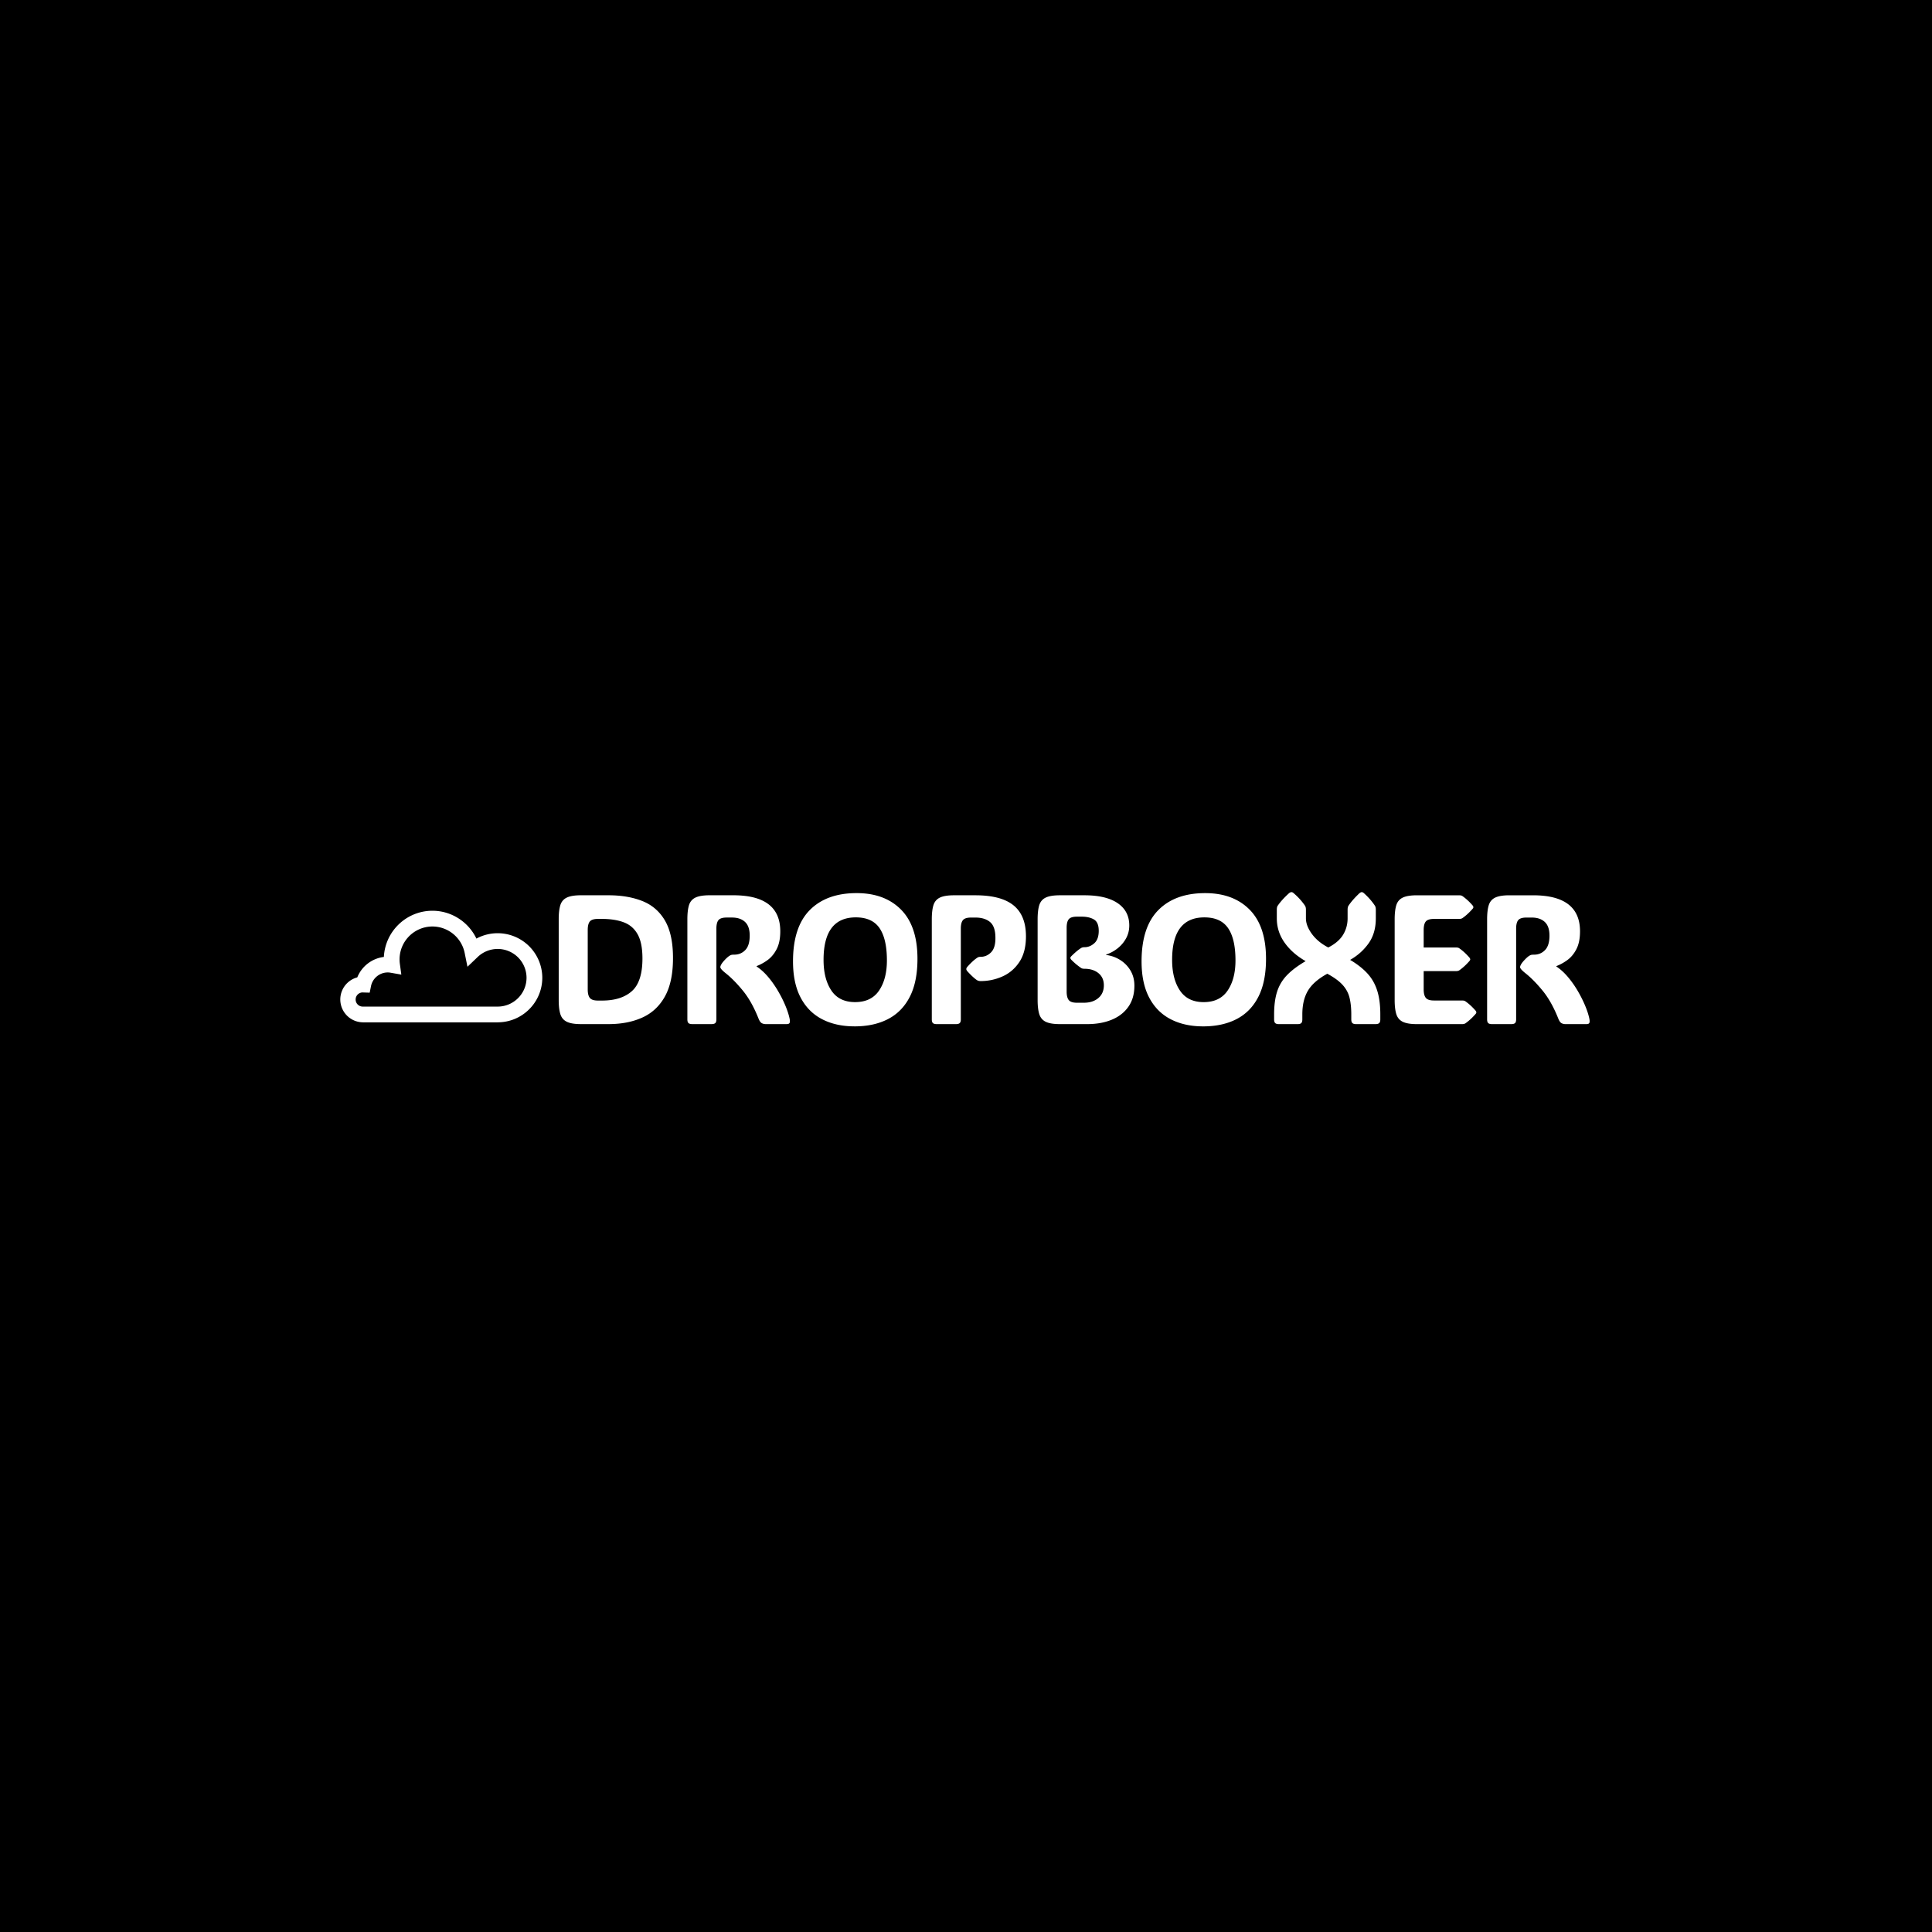 <svg xmlns="http://www.w3.org/2000/svg" xml:space="preserve" width="1500" height="1500" data-id="lg_WXfPmqmetkASg0K4J7" data-version="1" viewBox="0 0 1500 1500"><path stroke="transparent" d="M0 0h1500v1500H0z"/><g data-padding="20"><g transform="translate(-308.655 -320.587)scale(1.39)"><rect width="585.868" height="116.142" x="69.045" y="312.432" fill="none" rx="0" ry="0" transform="translate(456.55 399.88)"/><path fill="#fff" d="M561.929 802.663h-15.41q-5.17 0-7.85-1.3-2.69-1.31-3.62-4.27-.92-2.96-.92-7.88v-45.06q0-5.02.92-7.96.93-2.93 3.62-4.21 2.68-1.28 7.85-1.28h15.41q10.79 0 18.89 3.21 8.11 3.21 12.62 10.86 4.52 7.66 4.52 21.01t-4.52 21.45q-4.51 8.11-12.62 11.77-8.1 3.66-18.89 3.66m-3.67-58.76h-2.2q-3.32 0-4.52 1.4-1.2 1.41-1.2 4.82v33.12q0 3.36 1.2 4.82 1.2 1.45 4.52 1.45h2.31q10.73 0 16.63-5.27 5.9-5.26 5.9-18.26 0-8.68-2.69-13.48-2.68-4.79-7.75-6.7-5.07-1.9-12.2-1.9m63.94 5.47v50.63q0 1.51-.63 2.09-.63.57-2.13.57h-10.69q-1.51 0-2.14-.57-.62-.58-.62-2.09v-55.85q0-5.02.92-7.96.93-2.93 3.62-4.21 2.68-1.28 7.85-1.28h13.3q26.2 0 26.2 20.12 0 6.12-2.06 10.04-2.06 3.91-5.12 6.1-3.06 2.18-6.02 3.28v.25q3.36 2.21 6.4 5.8 3.03 3.59 5.49 7.78t4.17 8.28q1.7 4.09 2.36 7.3.3 1.51.02 2.26-.27.75-1.73.75h-11.59q-1.31 0-2.29-.55-.97-.55-1.78-2.56-3.81-9.58-8.78-15.63t-9.59-9.71q-2.96-2.36-2.96-3.36 0-.81.96-2.21.6-.86 1.75-2.06 1.16-1.2 2.01-1.81.85-.6 1.38-.75t1.63-.15q3.72 0 6.2-2.56t2.48-8.08q0-5.22-2.63-7.65-2.64-2.44-7.25-2.44h-3.01q-3.32 0-4.52 1.41-1.2 1.4-1.2 4.82m77.18 54.55q-10.44 0-18.17-4.02-7.73-4.01-11.97-12.09t-4.24-20.18q0-19.22 9.38-28.68 9.39-9.46 26.15-9.46 15.71 0 24.84 9.26 9.14 9.26 9.14 27.43 0 12.85-4.27 21.2-4.27 8.36-12.15 12.45-7.87 4.09-18.71 4.09m.3-13.55q9.03 0 13.4-6.48 4.36-6.47 4.36-16.81 0-11.99-4.11-18.02-4.12-6.02-13.25-6.02-18.02 0-18.02 23.74 0 10.59 4.34 17.09t13.28 6.5m70.09-11.75q-1.3 0-2.21-.65-.95-.65-2.26-1.86-1.3-1.2-2.91-2.96-.6-.7-.6-1.25t.6-1.26q3.11-3.51 5.67-5.16.61-.41 1.71-.41 3.41 0 5.9-2.56 2.48-2.55 2.38-8.28-.05-6.17-3.04-8.63-2.98-2.46-8.15-2.46h-2.41q-3.31 0-4.52 1.41-1.2 1.4-1.2 4.82v50.63q0 1.51-.63 2.09-.63.57-2.13.57h-10.69q-1.51 0-2.13-.57-.63-.58-.63-2.09v-55.85q0-5.02.93-7.96.93-2.93 3.61-4.21 2.69-1.28 7.86-1.28h11.94q14.4 0 21.33 5.64 6.92 5.65 6.92 17.29 0 8.73-3.63 14.25-3.64 5.52-9.44 8.13t-12.27 2.61m59.51 24.04h-15.25q-5.17 0-7.86-1.3-2.68-1.31-3.61-4.27t-.93-7.88v-45.06q0-5.02.93-7.96.93-2.93 3.61-4.21 2.69-1.28 7.86-1.28h13.8q12.04 0 18.52 4.41 6.47 4.42 6.47 12.45 0 3.96-1.81 7.23-1.8 3.26-4.74 5.57-2.93 2.31-6.4 3.46v.2q4.42.6 7.98 2.89 3.57 2.28 5.7 5.92t2.13 8.35q0 7.03-3.39 11.82-3.38 4.8-9.33 7.23t-13.68 2.43m-11.44-53.8v35.59q0 3.36 1.21 4.81 1.2 1.46 4.51 1.46h3.82q5.07 0 8.15-2.61 3.09-2.61 3.09-7.13 0-4.31-3.01-6.77t-7.78-2.46h.05q-1.21 0-1.81-.35-1.3-.86-2.68-1.98-1.38-1.13-2.99-2.74-.5-.65-.5-.95 0-.4.5-.96 1.61-1.6 2.99-2.76 1.38-1.15 2.68-1.95.71-.36 1.81-.36h-.05q2.96 0 5.44-2.2 2.49-2.21 2.49-6.93 0-4.77-2.66-6.35t-6.83-1.58h-2.71q-3.31 0-4.51 1.41-1.21 1.4-1.21 4.81m76.23 55.06q-10.44 0-18.17-4.02-7.73-4.01-11.97-12.09t-4.24-20.18q0-19.22 9.39-28.68 9.38-9.46 26.14-9.46 15.71 0 24.84 9.26 9.14 9.26 9.14 27.43 0 12.85-4.27 21.2-4.26 8.36-12.14 12.45t-18.72 4.09m.3-13.55q9.03 0 13.4-6.48 4.37-6.47 4.37-16.81 0-11.99-4.12-18.02-4.12-6.02-13.25-6.02-18.02 0-18.02 23.74 0 10.59 4.35 17.09 4.34 6.5 13.27 6.5m69.06-15.86q-7.68 4.21-10.82 9.48-3.13 5.27-3.13 13.25v2.76q0 1.51-.6 2.09-.61.57-2.06.57h-10.44q-1.41 0-2.03-.57-.63-.58-.63-2.09v-2.76q0-7.47 1.66-12.67 1.65-5.19 5.49-9.21 3.84-4.01 10.46-7.88-7.52-4.31-11.81-10.41t-4.29-13.48v-4.86q0-1.46.5-2.21 2.26-3.31 6.32-6.98.75-.6 1.36-.6.6 0 1.25.6 2.21 1.91 3.71 3.64 1.51 1.73 2.61 3.34.51.8.51 2.21v4.86q0 4.12 3.33 8.69 3.34 4.56 9.16 7.57 5.77-2.96 8.28-7.12 2.51-4.17 2.51-9.14v-4.86q0-1.46.5-2.21 2.16-3.26 6.13-6.98.75-.6 1.25-.6.6 0 1.26.6 2.1 1.91 3.58 3.64t2.54 3.34q.5.8.5 2.21v4.86q0 8.29-4.04 13.96t-10.31 9.23q5.92 3.51 9.63 7.55 3.72 4.04 5.47 9.54 1.76 5.49 1.76 13.37v2.76q0 1.51-.63 2.09-.63.57-2.13.57h-10.69q-1.51 0-2.13-.57-.63-.58-.63-2.09v-2.76q0-5.37-.98-9.33-.98-3.97-3.86-7.15-2.89-3.19-8.56-6.25m75.27 28.15h-25.24q-5.17 0-7.86-1.3-2.68-1.31-3.61-4.27t-.93-7.88v-45.06q0-5.02.93-7.96.93-2.93 3.61-4.21 2.69-1.28 7.86-1.28h23.59q1.2 0 1.8.4 1.31.9 2.71 2.16 1.41 1.25 2.96 3.01.51.65.51 1.05 0 .45-.51 1.01-1.55 1.75-2.96 3.01-1.4 1.25-2.71 2.15-.7.41-1.8.41h-14.06q-3.31 0-4.51 1.4-1.21 1.41-1.21 4.82v9.73h18.02q1.2 0 1.81.41 1.3.9 2.71 2.15 1.4 1.26 2.96 3.02.5.65.5 1.05 0 .45-.5 1-1.56 1.76-2.96 3.01-1.41 1.26-2.71 2.16-.71.4-1.81.4h-18.02v10.14q0 3.36 1.21 4.82 1.2 1.45 4.51 1.45h15.71q1.21 0 1.81.41 1.3.9 2.71 2.15 1.4 1.26 2.96 3.01.5.66.5 1.06 0 .45-.5 1-1.56 1.76-2.96 3.01-1.41 1.26-2.71 2.16-.7.4-1.81.4m30.21-53.29v50.63q0 1.51-.63 2.09-.63.57-2.13.57h-10.69q-1.51 0-2.13-.57-.63-.58-.63-2.09v-55.85q0-5.02.93-7.96.93-2.93 3.61-4.21 2.69-1.28 7.85-1.28h13.3q26.2 0 26.2 20.12 0 6.12-2.06 10.04-2.05 3.91-5.12 6.1-3.06 2.18-6.02 3.28v.25q3.36 2.21 6.4 5.8t5.5 7.78q2.45 4.19 4.16 8.28t2.36 7.3q.3 1.51.02 2.26-.27.75-1.73.75h-11.59q-1.3 0-2.28-.55t-1.78-2.56q-3.82-9.58-8.79-15.63t-9.58-9.71q-2.96-2.36-2.96-3.36 0-.81.95-2.21.6-.86 1.76-2.06 1.15-1.2 2-1.81.86-.6 1.38-.75.53-.15 1.64-.15 3.71 0 6.19-2.56 2.49-2.56 2.49-8.08 0-5.22-2.64-7.65-2.63-2.44-7.25-2.44h-3.01q-3.31 0-4.52 1.41-1.2 1.4-1.2 4.82m-568.856 52.295h-75.348a12.769 12.769 0 0 1-3.085-25.108 18.42 18.42 0 0 1 14.848-11.413c.74-14.448 12.664-25.787 27.132-25.798 10.644 0 20.147 6.26 24.555 15.549a24.94 24.94 0 0 1 36.804 21.877c-.025 13.742-11.163 24.875-24.906 24.893m-75.438-16.701a3.955 3.955 0 0 0 .079 7.91h75.348c8.882 0 16.114-7.232 16.114-16.114a16.125 16.125 0 0 0-27.233-11.64l-5.763 5.504-1.582-7.808a18.42 18.42 0 0 0-18.001-14.68 18.385 18.385 0 0 0-18.17 20.906l.813 5.967-5.932-1.04q-.848-.17-1.673-.158c-4.52 0-8.44 3.22-9.333 7.639l-.735 3.65-3.73-.113Z"/></g><path fill="transparent" stroke="transparent" stroke-width="1.431" d="M250 667.024h1000v165.952H250z"/></g></svg>